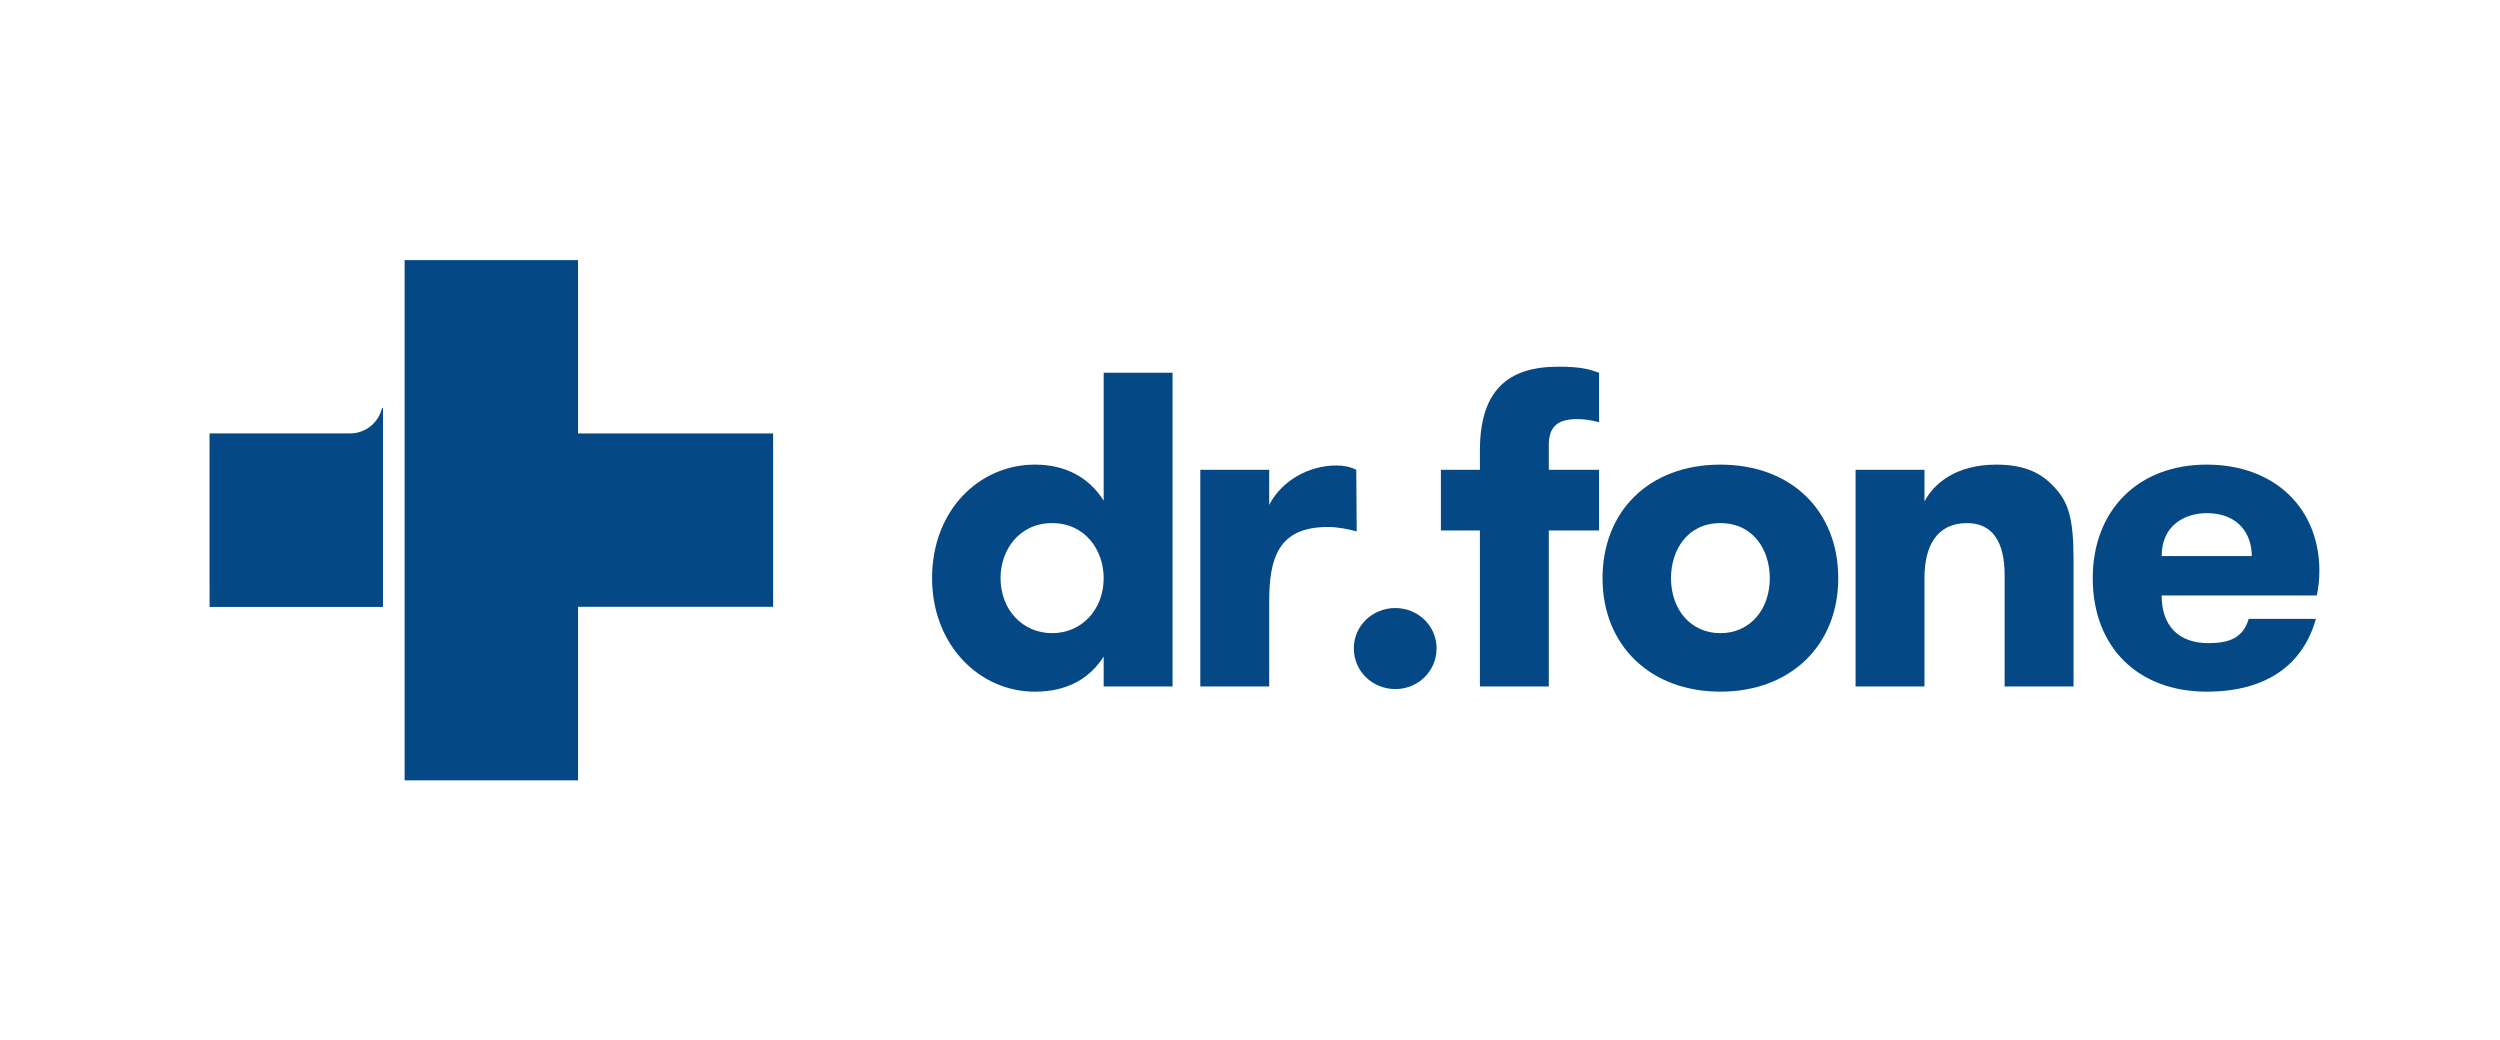 <svg width="346" height="144" viewBox="0 0 346 144" fill="none" xmlns="http://www.w3.org/2000/svg" class="wsc-svg-logo-drfone-horizontal">
<path d="M214.354 61.844C214.294 59.206 215.374 58.006 218.252 58.006C219.092 58.006 219.872 58.066 221.311 58.426V51.59C219.991 51.11 218.792 50.75 215.674 50.75C208.717 50.75 204.819 53.988 204.819 62.384V65.022H199.422V73.418H204.819V95.007H214.354V73.418H221.311V65.022H214.354V61.844Z" fill="#044886"/>
<path fill-rule="evenodd" clip-rule="evenodd" d="M152.748 51.59H162.283V95.007H152.748V90.869C150.829 93.868 147.77 95.727 143.213 95.727C135.537 95.727 129 89.25 129 80.015C129 70.54 135.597 64.303 143.213 64.303C147.53 64.303 150.709 66.102 152.748 69.281V51.59ZM145.611 87.63C149.689 87.63 152.748 84.392 152.748 80.014C152.748 76.117 150.169 72.398 145.611 72.398C141.054 72.398 138.475 76.117 138.475 80.014C138.475 84.392 141.534 87.63 145.611 87.63Z" fill="#044886"/>
<path d="M187.769 73.538L187.709 65.023C186.87 64.603 186.03 64.423 184.951 64.423C181.113 64.423 177.395 66.522 175.656 69.88V65.023H166.121V95.007H175.656V83.313C175.656 77.316 176.855 72.938 183.751 72.938C185.251 72.938 186.57 73.238 187.769 73.538Z" fill="#044886"/>
<path d="M193.126 95.366C189.947 95.366 187.369 92.908 187.369 89.729C187.369 86.611 189.947 84.152 193.126 84.152C196.244 84.152 198.823 86.611 198.823 89.729C198.823 92.908 196.244 95.366 193.126 95.366Z" fill="#044886"/>
<path fill-rule="evenodd" clip-rule="evenodd" d="M221.791 80.014C221.791 89.37 228.447 95.726 238.102 95.726C247.757 95.726 254.414 89.37 254.414 80.014C254.414 70.779 247.997 64.303 238.102 64.303C228.207 64.303 221.791 70.779 221.791 80.014ZM244.939 80.014C244.939 84.392 242.18 87.63 238.102 87.63C234.024 87.63 231.266 84.392 231.266 80.014C231.266 76.117 233.545 72.398 238.102 72.398C242.66 72.398 244.939 76.117 244.939 80.014Z" fill="#044886"/>
<path d="M286.977 77.256C286.977 71.739 286.197 69.58 284.638 67.781C282.659 65.442 280.2 64.303 276.302 64.303C270.605 64.303 267.607 67.001 266.347 69.4V65.022H256.812V95.007H266.347V79.954C266.347 75.637 268.027 72.398 272.224 72.398C275.643 72.398 277.442 74.797 277.442 79.655V95.007H286.977V77.256Z" fill="#044886"/>
<path fill-rule="evenodd" clip-rule="evenodd" d="M305.648 89.01C301.51 89.01 299.171 86.611 299.171 82.413H320.64C320.88 81.334 321 80.194 321 78.995C321 70.419 314.883 64.303 305.408 64.303C295.873 64.303 289.636 70.659 289.636 80.014C289.636 89.609 295.933 95.726 305.408 95.726C313.804 95.726 318.781 91.888 320.52 85.651H311.225C310.446 88.29 308.527 89.01 305.648 89.01ZM305.409 71.02C309.846 71.02 311.645 73.958 311.645 76.957H299.172C299.172 72.579 302.53 71.02 305.409 71.02Z" fill="#044886"/>
<path d="M107 83.981V59.99H80V36H56V108H80V83.981H107Z" fill="#044886"/>
<path d="M48.446 59.986H29L29.004 84H53.004V56.472H52.875C52.396 58.487 50.611 59.986 48.446 59.986Z" fill="#044886"/>
</svg>
